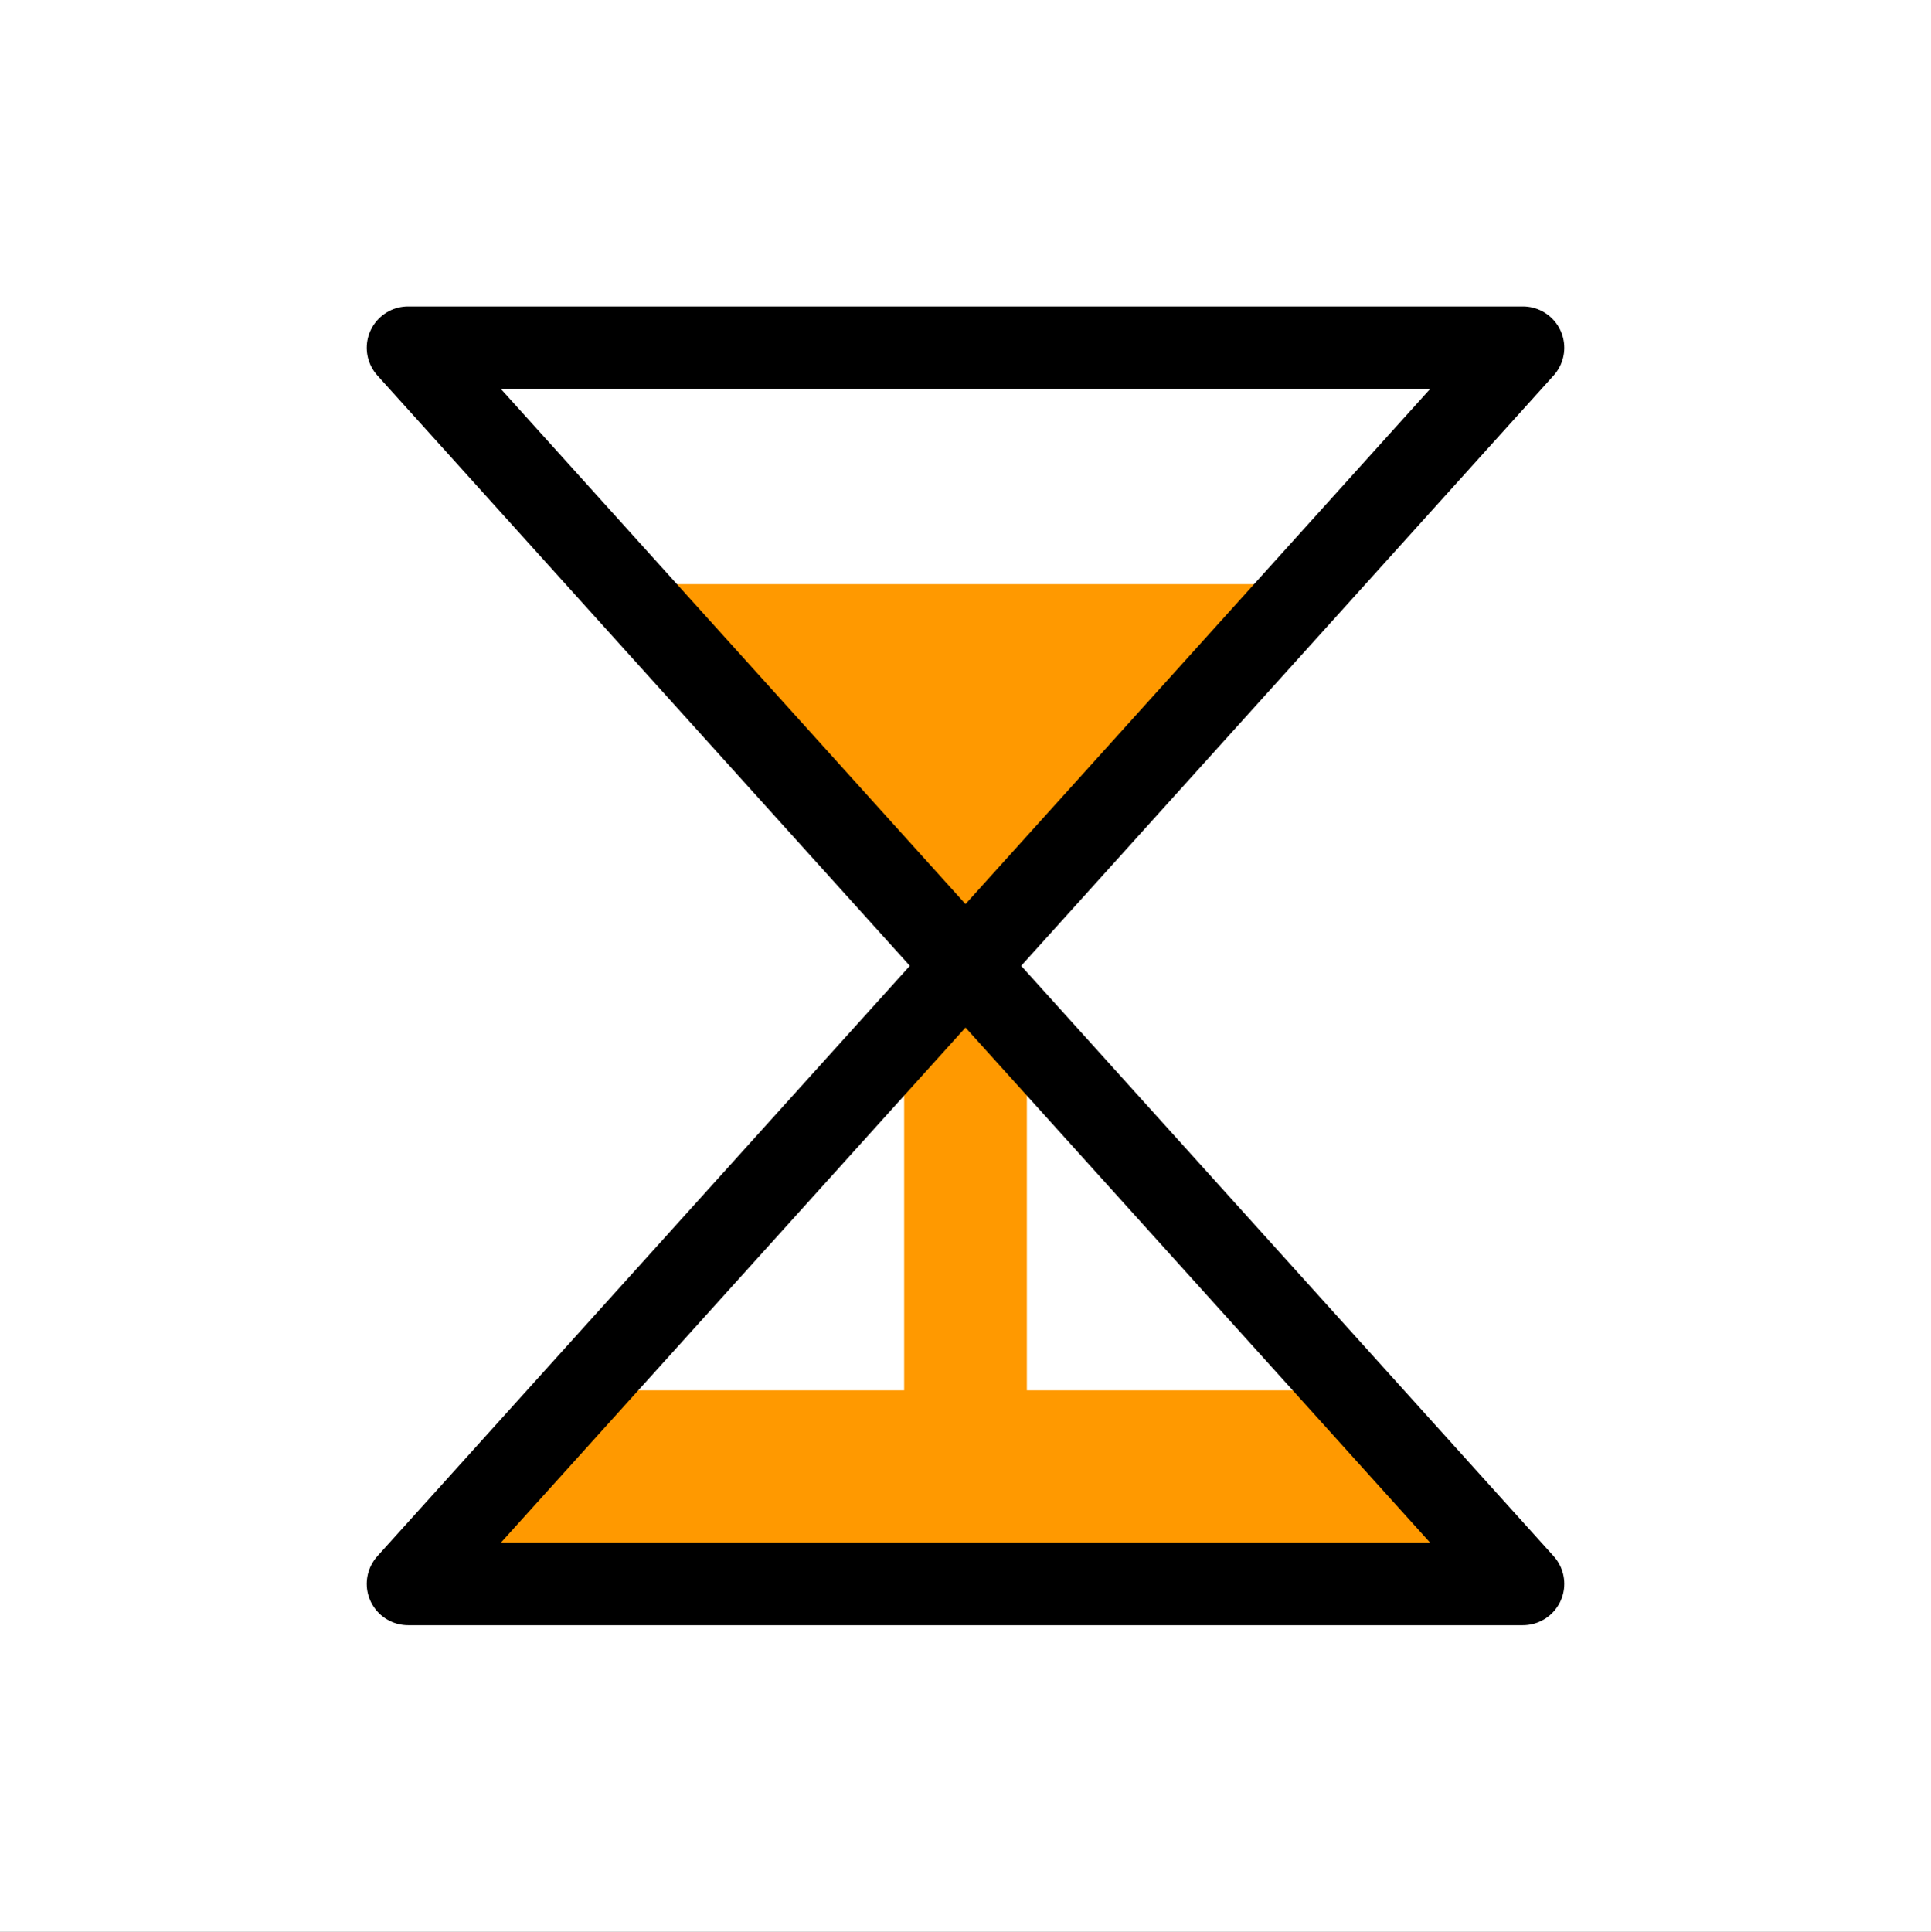 <svg version="1.1" viewBox="0.0 0.0 560.517 560.64" fill="none" stroke="none" stroke-linecap="square" stroke-miterlimit="10" xmlns:xlink="http://www.w3.org/1999/xlink" xmlns="http://www.w3.org/2000/svg"><rect x="0.0" y="0.0" width="560.517" height="560.64" fill="#808080" stroke="none"/><clipPath id="p.0"><path d="m0 0l560.517 0l0 560.64l-560.517 0l0 -560.64z" clip-rule="nonzero"/></clipPath><g clip-path="url(#p.0)"><path fill="#ffffff" d="m0 0l560.517 0l0 560.64l-560.517 0z" fill-rule="evenodd"/><path fill="#ffffff" d="m1.55 280.32l0 0c0 -154.388 124.782 -279.543 278.709 -279.543l0 0c73.918 0 144.809 29.452 197.077 81.876c52.268 52.425 81.632 123.527 81.632 197.667l0 0c0 154.387 -124.782 279.543 -278.709 279.543l0 0c-153.927 0 -278.709 -125.156 -278.709 -279.543z" fill-rule="evenodd"/><path fill="#ff9900" d="m130.324 459.681l45.029 -56.157l205.691 0l45.029 56.157z" fill-rule="evenodd"/><path fill="#ff9900" d="m371.873 169.545l-80.765 94.205l-27.351 0l-80.765 -94.205z" fill-rule="evenodd"/><path fill="#ff9900" d="m262.447 283.178l35.622 0l0 158.394l-35.622 0z" fill-rule="evenodd"/><path fill="#000000" fill-opacity="0.0" d="m118.453 100.944l323.612 0l-161.806 179.375l161.806 179.375l-323.612 0l161.806 -179.375z" fill-rule="evenodd"/><path stroke="#000000" stroke-width="24.0" stroke-linejoin="round" stroke-linecap="butt" d="m118.453 100.944l323.612 0l-161.806 179.375l161.806 179.375l-323.612 0l161.806 -179.375z" fill-rule="evenodd"/></g></svg>